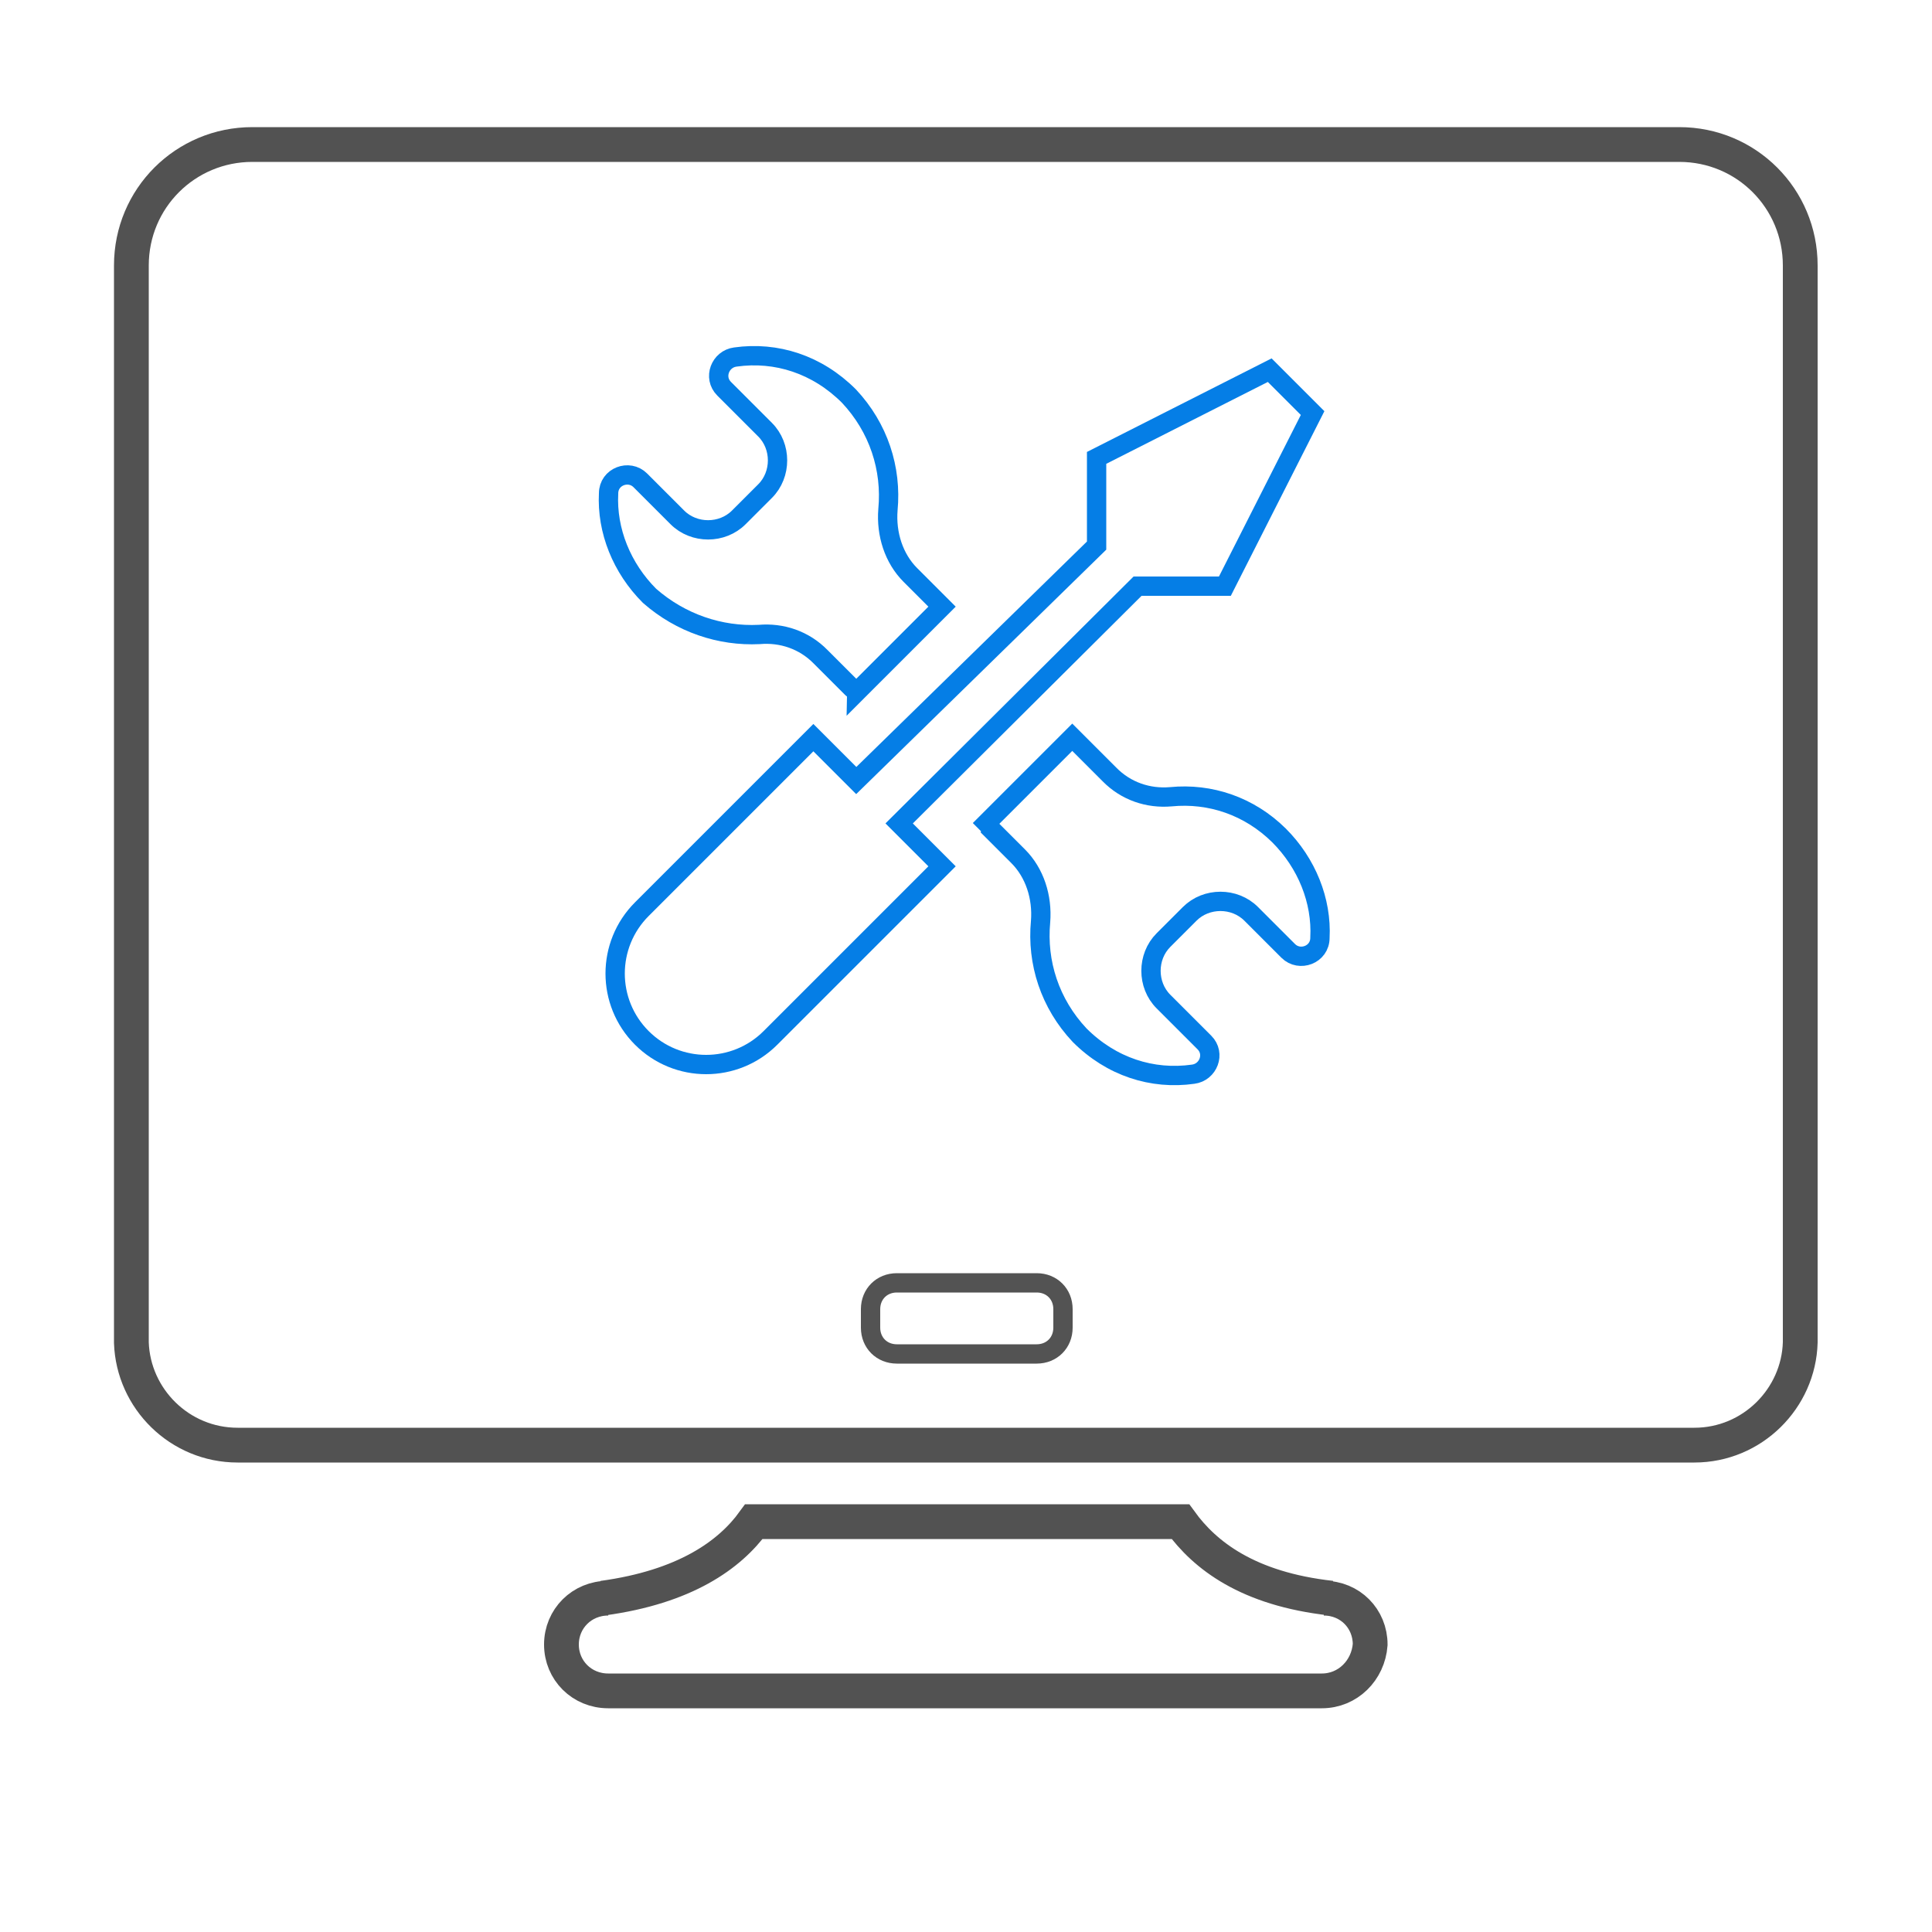 <?xml version="1.0" encoding="utf-8"?>
<!-- Generator: Adobe Illustrator 23.0.0, SVG Export Plug-In . SVG Version: 6.00 Build 0)  -->
<svg version="1.1" id="Layer_1" xmlns="http://www.w3.org/2000/svg" xmlns:xlink="http://www.w3.org/1999/xlink" x="0px" y="0px"
	 viewBox="0 0 500 500" style="enable-background:new 0 0 500 500;" xml:space="preserve">
<style type="text/css">
	.st0{fill:none;stroke:#525252;stroke-width:9;stroke-miterlimit:10;}
	.st1{fill:none;stroke:#535353;stroke-width:5;stroke-miterlimit:10;}
	.st2{fill:none;stroke:#057EE6;stroke-width:5;stroke-miterlimit:10;}
</style>
<path class="st0" d="M342.1,437.6H157.4c-6.8,0-12.1-5.3-12.1-12s5.3-12,12.1-12H156c21.2-2.9,32.8-11.1,39.1-19.8h110.4
	c6.3,8.7,17.4,17.4,39,19.8h-1.9c6.8,0,12,5.3,12,12C354.1,432.3,348.8,437.6,342.1,437.6z"/>
<path class="st0" d="M438.5,374H305.9h-7.7h-96.4h-12.5H61.5c-15,0-27-12-27.5-26.5l0,0V347v-0.5v-2.9v-0.5v-42v-0.5V68.7
	c0-17.4,14-31.3,31.3-31.3h369.3c17.4,0,31.3,14,31.3,31.3v226.6l0,0v52.1l0,0C465.5,361.9,453.5,374,438.5,374z"/>
<path class="st1" d="M275.1,338.8c0-3.9-2.9-6.8-6.8-6.8h-36.2c-3.9,0-6.8,2.9-6.8,6.8v4.8c0,3.9,2.9,6.8,6.8,6.8h36.2
	c3.9,0,6.8-2.9,6.8-6.8V338.8z"/>
<path class="st2" d="M196.5,164.2c5.8-0.5,11.6,1.4,15.9,5.8l8.2,8.2c0.5,0.5,1,0.5,1,1l22.2-22.2l-8.2-8.2
	c-4.3-4.3-6.3-10.6-5.8-16.9c1-10.6-2.4-21.2-10.1-29.4c-8.2-8.2-18.8-11.6-29.4-10.1c-3.9,0.5-5.8,5.3-2.9,8.2l10.6,10.6
	c4.3,4.3,4.3,11.6,0,15.9l-6.8,6.8c-4.3,4.3-11.6,4.3-15.9,0l-9.6-9.6c-2.9-2.9-8.2-1-8.2,3.4c-0.5,9.6,3.4,19.3,10.6,26.5
	C176.2,161.3,186.4,164.7,196.5,164.2z"/>
<path class="st2" d="M303,206.2c-5.8,0.5-11.6-1.4-15.9-5.8l-9.6-9.6L255.3,213c0.5,0.5,1,1,1,1.4l7.2,7.2
	c4.3,4.3,6.3,10.6,5.8,16.9c-1,10.6,2.4,21.2,10.1,29.4c8.2,8.2,18.8,11.6,29.4,10.1c3.9-0.5,5.8-5.3,2.9-8.2l-10.6-10.6
	c-4.3-4.3-4.3-11.6,0-15.9l6.8-6.8c4.3-4.3,11.6-4.3,15.9,0l9.6,9.6c2.9,2.9,8.2,1,8.2-3.4c0.5-9.6-3.4-19.3-10.6-26.5
	C323.3,208.6,313.2,205.2,303,206.2z"/>
<path class="st2" d="M294.4,151.7H317l22.7-44.8l-11.1-11.1l-44.8,22.7v22.7L221.6,202l-11.1-11.1l-44.4,44.4
	c-9.2,9.2-9.2,24.1,0,33.3s24.1,9.2,33.3,0l44.4-44.4l-11.1-11.1L294.4,151.7z"/>
</svg>

